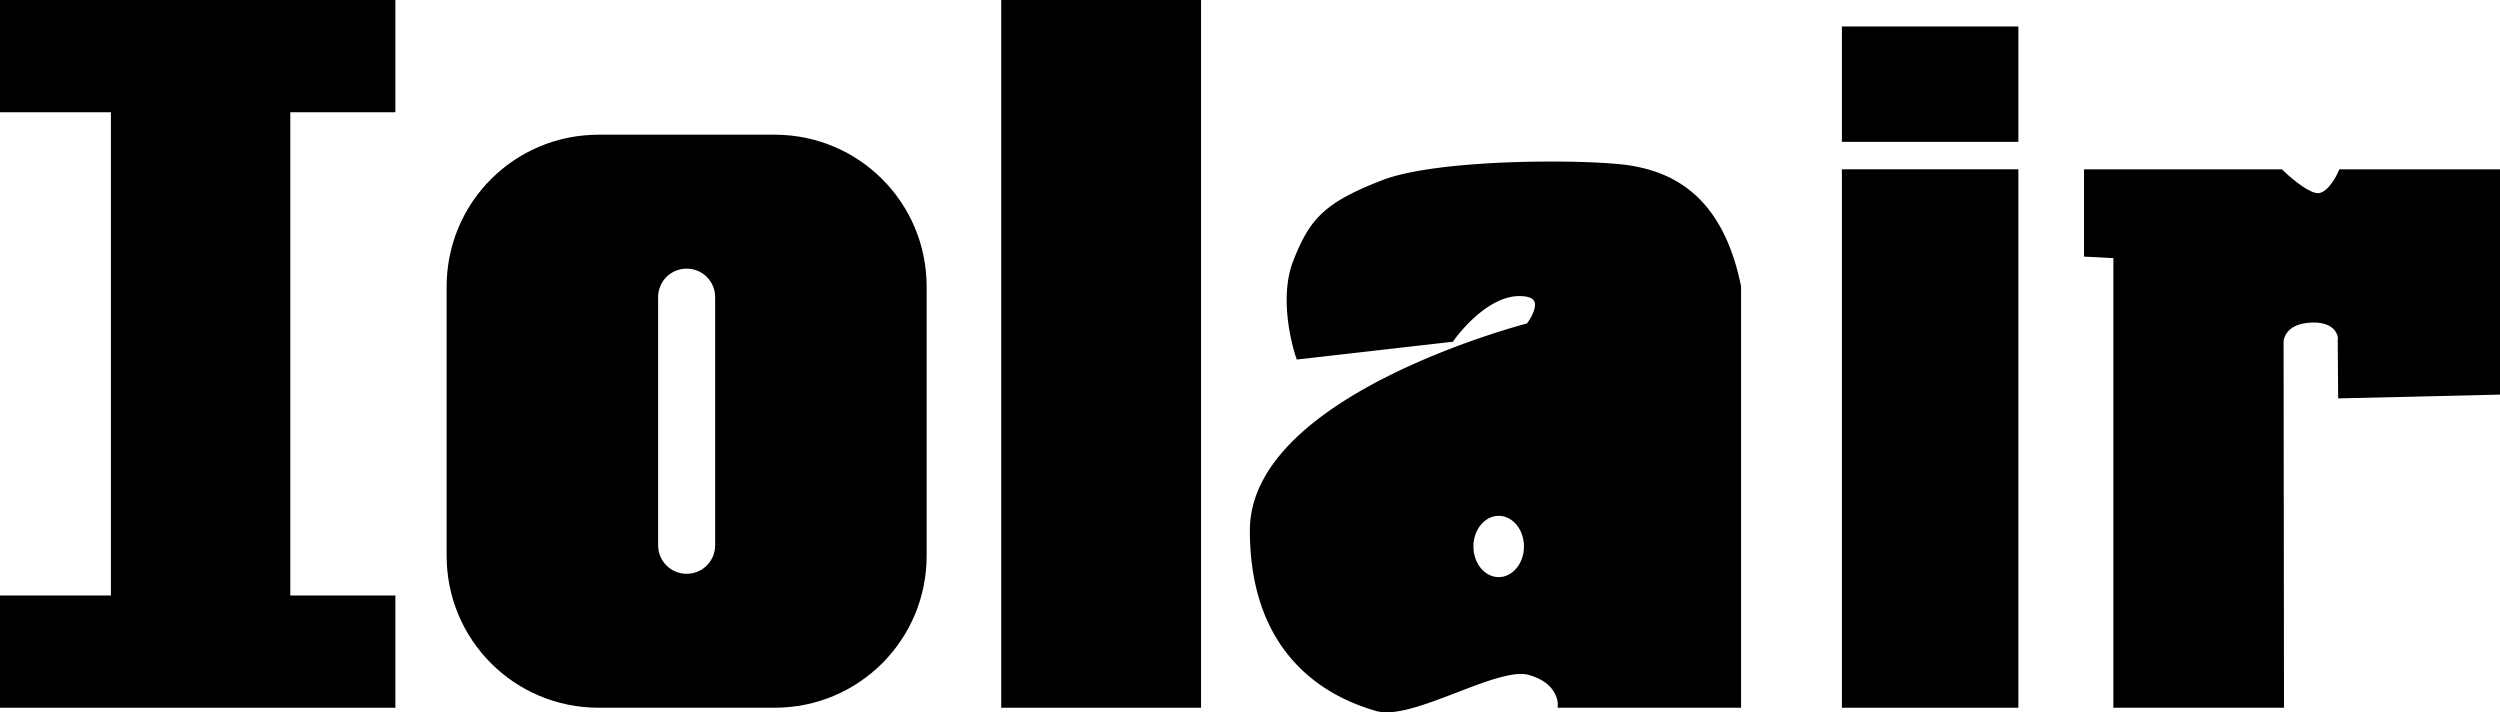 <?xml version="1.0" encoding="UTF-8" standalone="no"?>
<!-- Created with Inkscape (http://www.inkscape.org/) -->

<svg
   width="98.546mm"
   height="28.079mm"
   viewBox="0 0 349.179 99.492"
   id="svg2"
   version="1.1"
   inkscape:version="1.1 (c68e22c387, 2021-05-23)"
   sodipodi:docname="Iolair.svg"
   xmlns:inkscape="http://www.inkscape.org/namespaces/inkscape"
   xmlns:sodipodi="http://sodipodi.sourceforge.net/DTD/sodipodi-0.dtd"
   xmlns="http://www.w3.org/2000/svg"
   xmlns:svg="http://www.w3.org/2000/svg"
   xmlns:rdf="http://www.w3.org/1999/02/22-rdf-syntax-ns#"
   xmlns:cc="http://creativecommons.org/ns#"
   xmlns:dc="http://purl.org/dc/elements/1.1/">
  <defs
     id="defs4" />
  <sodipodi:namedview
     id="base"
     pagecolor="#ffffff"
     bordercolor="#666666"
     borderopacity="1.0"
     inkscape:pageopacity="0.0"
     inkscape:pageshadow="2"
     inkscape:zoom="1.6914328"
     inkscape:cx="258.95205"
     inkscape:cy="-22.46616"
     inkscape:document-units="px"
     inkscape:current-layer="layer1"
     showgrid="false"
     showguides="false"
     inkscape:guide-bbox="true"
     fit-margin-top="0"
     fit-margin-left="0"
     fit-margin-right="0"
     fit-margin-bottom="0"
     inkscape:window-width="4608"
     inkscape:window-height="2486"
     inkscape:window-x="5749"
     inkscape:window-y="1609"
     inkscape:window-maximized="1"
     inkscape:pagecheckerboard="0">
    <sodipodi:guide
       position="-30.079,75.345"
       orientation="0,1"
       id="guide3347" />
    <sodipodi:guide
       position="106.503,1.143"
       orientation="0,1"
       id="guide3349" />
    <sodipodi:guide
       position="0.499,54.144"
       orientation="1,0"
       id="guide3351" />
    <sodipodi:guide
       position="15.992,28.051"
       orientation="1,0"
       id="guide3353" />
    <sodipodi:guide
       position="40.047,20.713"
       orientation="1,0"
       id="guide3355" />
    <sodipodi:guide
       position="54.724,87.169"
       orientation="1,0"
       id="guide3357" />
    <sodipodi:guide
       position="62.878,46.806"
       orientation="1,0"
       id="guide3359" />
    <sodipodi:guide
       position="128.926,35.39"
       orientation="1,0"
       id="guide3361" />
    <sodipodi:guide
       position="140.342,37.021"
       orientation="1,0"
       id="guide3363" />
    <sodipodi:guide
       position="160.727,98.992"
       orientation="0,1"
       id="guide3365" />
    <sodipodi:guide
       position="282.631,84.315"
       orientation="0,1"
       id="guide3367" />
    <sodipodi:guide
       position="167.251,44.36"
       orientation="1,0"
       id="guide3369" />
    <sodipodi:guide
       position="257.761,52.514"
       orientation="1,0"
       id="guide3371" />
    <sodipodi:guide
       position="281.408,49.252"
       orientation="1,0"
       id="guide3373" />
    <sodipodi:guide
       position="295.677,35.798"
       orientation="1,0"
       id="guide3375" />
    <sodipodi:guide
       position="318.509,23.974"
       orientation="1,0"
       id="guide3377" />
    <sodipodi:guide
       position="348.679,39.467"
       orientation="1,0"
       id="guide3379" />
    <sodipodi:guide
       position="327.071,44.36"
       orientation="1,0"
       id="guide3381" />
    <sodipodi:guide
       position="176.22,13.374"
       orientation="1,0"
       id="guide3383" />
    <sodipodi:guide
       position="242.676,-13.535"
       orientation="1,0"
       id="guide3385" />
    <sodipodi:guide
       position="-14.178,15.82"
       orientation="0,1"
       id="guide3387" />
    <sodipodi:guide
       position="-34.563,59.445"
       orientation="0,1"
       id="guide3389" />
    <sodipodi:guide
       position="90.194,-20.058"
       orientation="1,0"
       id="guide3391" />
    <sodipodi:guide
       position="99.164,-24.135"
       orientation="1,0"
       id="guide3393" />
    <sodipodi:guide
       position="272.719,95.295"
       orientation="0,1"
       id="guide3395" />
    <sodipodi:guide
       position="269.776,80.18"
       orientation="0,1"
       id="guide3397" />
    <sodipodi:guide
       position="291.579,64.128"
       orientation="1,0"
       id="guide3399" />
    <sodipodi:guide
       position="338.129,44.866"
       orientation="0,1"
       id="guide3401" />
    <sodipodi:guide
       position="323.95,72.02"
       orientation="0,1"
       id="guide3403" />
    <sodipodi:guide
       position="323.549,55.032"
       orientation="0,1"
       id="guide3405" />
  </sodipodi:namedview>
  <g
     inkscape:label="Calque 1"
     inkscape:groupmode="layer"
     id="layer1"
     transform="translate(-202.945,-434.189)">
    <g
       id="g4236">
      <path
         id="rect3407"
         d="m 203.445,434.689 0,14.678 15.492,0 0,68.494 -15.492,0 0,14.678 54.225,0 0,-14.678 -14.678,0 0,-68.494 14.678,0 0,-14.678 -14.678,0 -24.055,0 -15.492,0 z"
         style="fill:#000000;stroke:#000000;stroke-opacity:1"
         inkscape:connector-curvature="0" />
      <path
         id="rect3413"
         d="m 286.559,453.502 c -11.487,0 -20.734,9.247 -20.734,20.734 l 0,37.566 c 0,11.487 9.247,20.736 20.734,20.736 l 24.578,0 c 11.487,0 20.734,-9.249 20.734,-20.736 l 0,-37.566 c 0,-11.487 -9.247,-20.734 -20.734,-20.734 l -24.578,0 z m 12.289,17.707 c 2.485,0 4.484,2 4.484,4.484 l 0,34.654 c 0,2.485 -2,4.484 -4.484,4.484 -2.485,0 -4.484,-2 -4.484,-4.484 l 0,-34.654 c 0,-2.485 2,-4.484 4.484,-4.484 z"
         style="fill:#000000;stroke:#000000;stroke-opacity:1"
         inkscape:connector-curvature="0" />
      <rect
         y="434.69"
         x="343.287"
         height="97.849"
         width="26.909"
         id="rect4215"
         style="fill:#000000;stroke:#000000;stroke-opacity:1" />
      <rect
         ry="0"
         y="438.386"
         x="460.706"
         height="15.115"
         width="23.647"
         id="rect4219"
         style="fill:#000000;stroke:#000000;stroke-opacity:1" />
      <rect
         ry="0"
         y="458.337"
         x="460.706"
         height="74.202"
         width="23.647"
         id="rect4221"
         style="fill:#000000;stroke:#000000;stroke-opacity:1" />
      <path
         id="path4227"
         d="m 419.846,457.252 c -8.332,-0.014 -18.705,0.647 -23.693,2.582 -7.982,3.096 -9.859,5.277 -12.088,10.906 -2.229,5.629 0.344,13.125 0.344,13.125 l 21.184,-2.418 c 0,0 4.452,-6.404 9.557,-6.404 5.105,0 1.381,4.758 1.381,4.758 0,0 -38.516,9.856 -38.516,28.471 0,18.615 12.385,23.304 17.217,24.729 4.832,1.425 16.704,-6.283 21.299,-5.041 4.595,1.242 4.49,4.58 4.49,4.58 l 24.602,0 0,-58.303 c -2.555,-12.576 -9.449,-15.387 -14.586,-16.359 -1.926,-0.365 -6.19,-0.617 -11.189,-0.625 z m -7.576,48.486 a 4.029,4.778 0 0 1 4.029,4.779 4.029,4.778 0 0 1 -4.029,4.777 4.029,4.778 0 0 1 -4.029,-4.777 4.029,4.778 0 0 1 4.029,-4.779 z"
         style="fill:#000000;fill-rule:evenodd;stroke:#000000;stroke-width:1px;stroke-linecap:butt;stroke-linejoin:miter;stroke-opacity:1"
         inkscape:connector-curvature="0" />
      <path
         sodipodi:nodetypes="cccsccccczccccc"
         inkscape:connector-curvature="0"
         id="path4231"
         d="m 498.623,532.539 22.831,0 -0.058,-50.659 c 0,0 0.059,-3.035 4.528,-3.143 4.072,-0.099 4.203,2.931 4.034,2.94 l 0.058,7.646 21.608,-0.507 0,-30.479 -21.608,0 c 0,0 -1.314,3.081 -3.121,3.325 -1.806,0.244 -5.441,-3.325 -5.441,-3.325 l -26.93,0 0,11.217 4.098,0.214 z"
         style="fill:#000000;fill-rule:evenodd;stroke:#000000;stroke-width:1px;stroke-linecap:butt;stroke-linejoin:miter;stroke-opacity:1" />
    </g>
  </g>
</svg>

